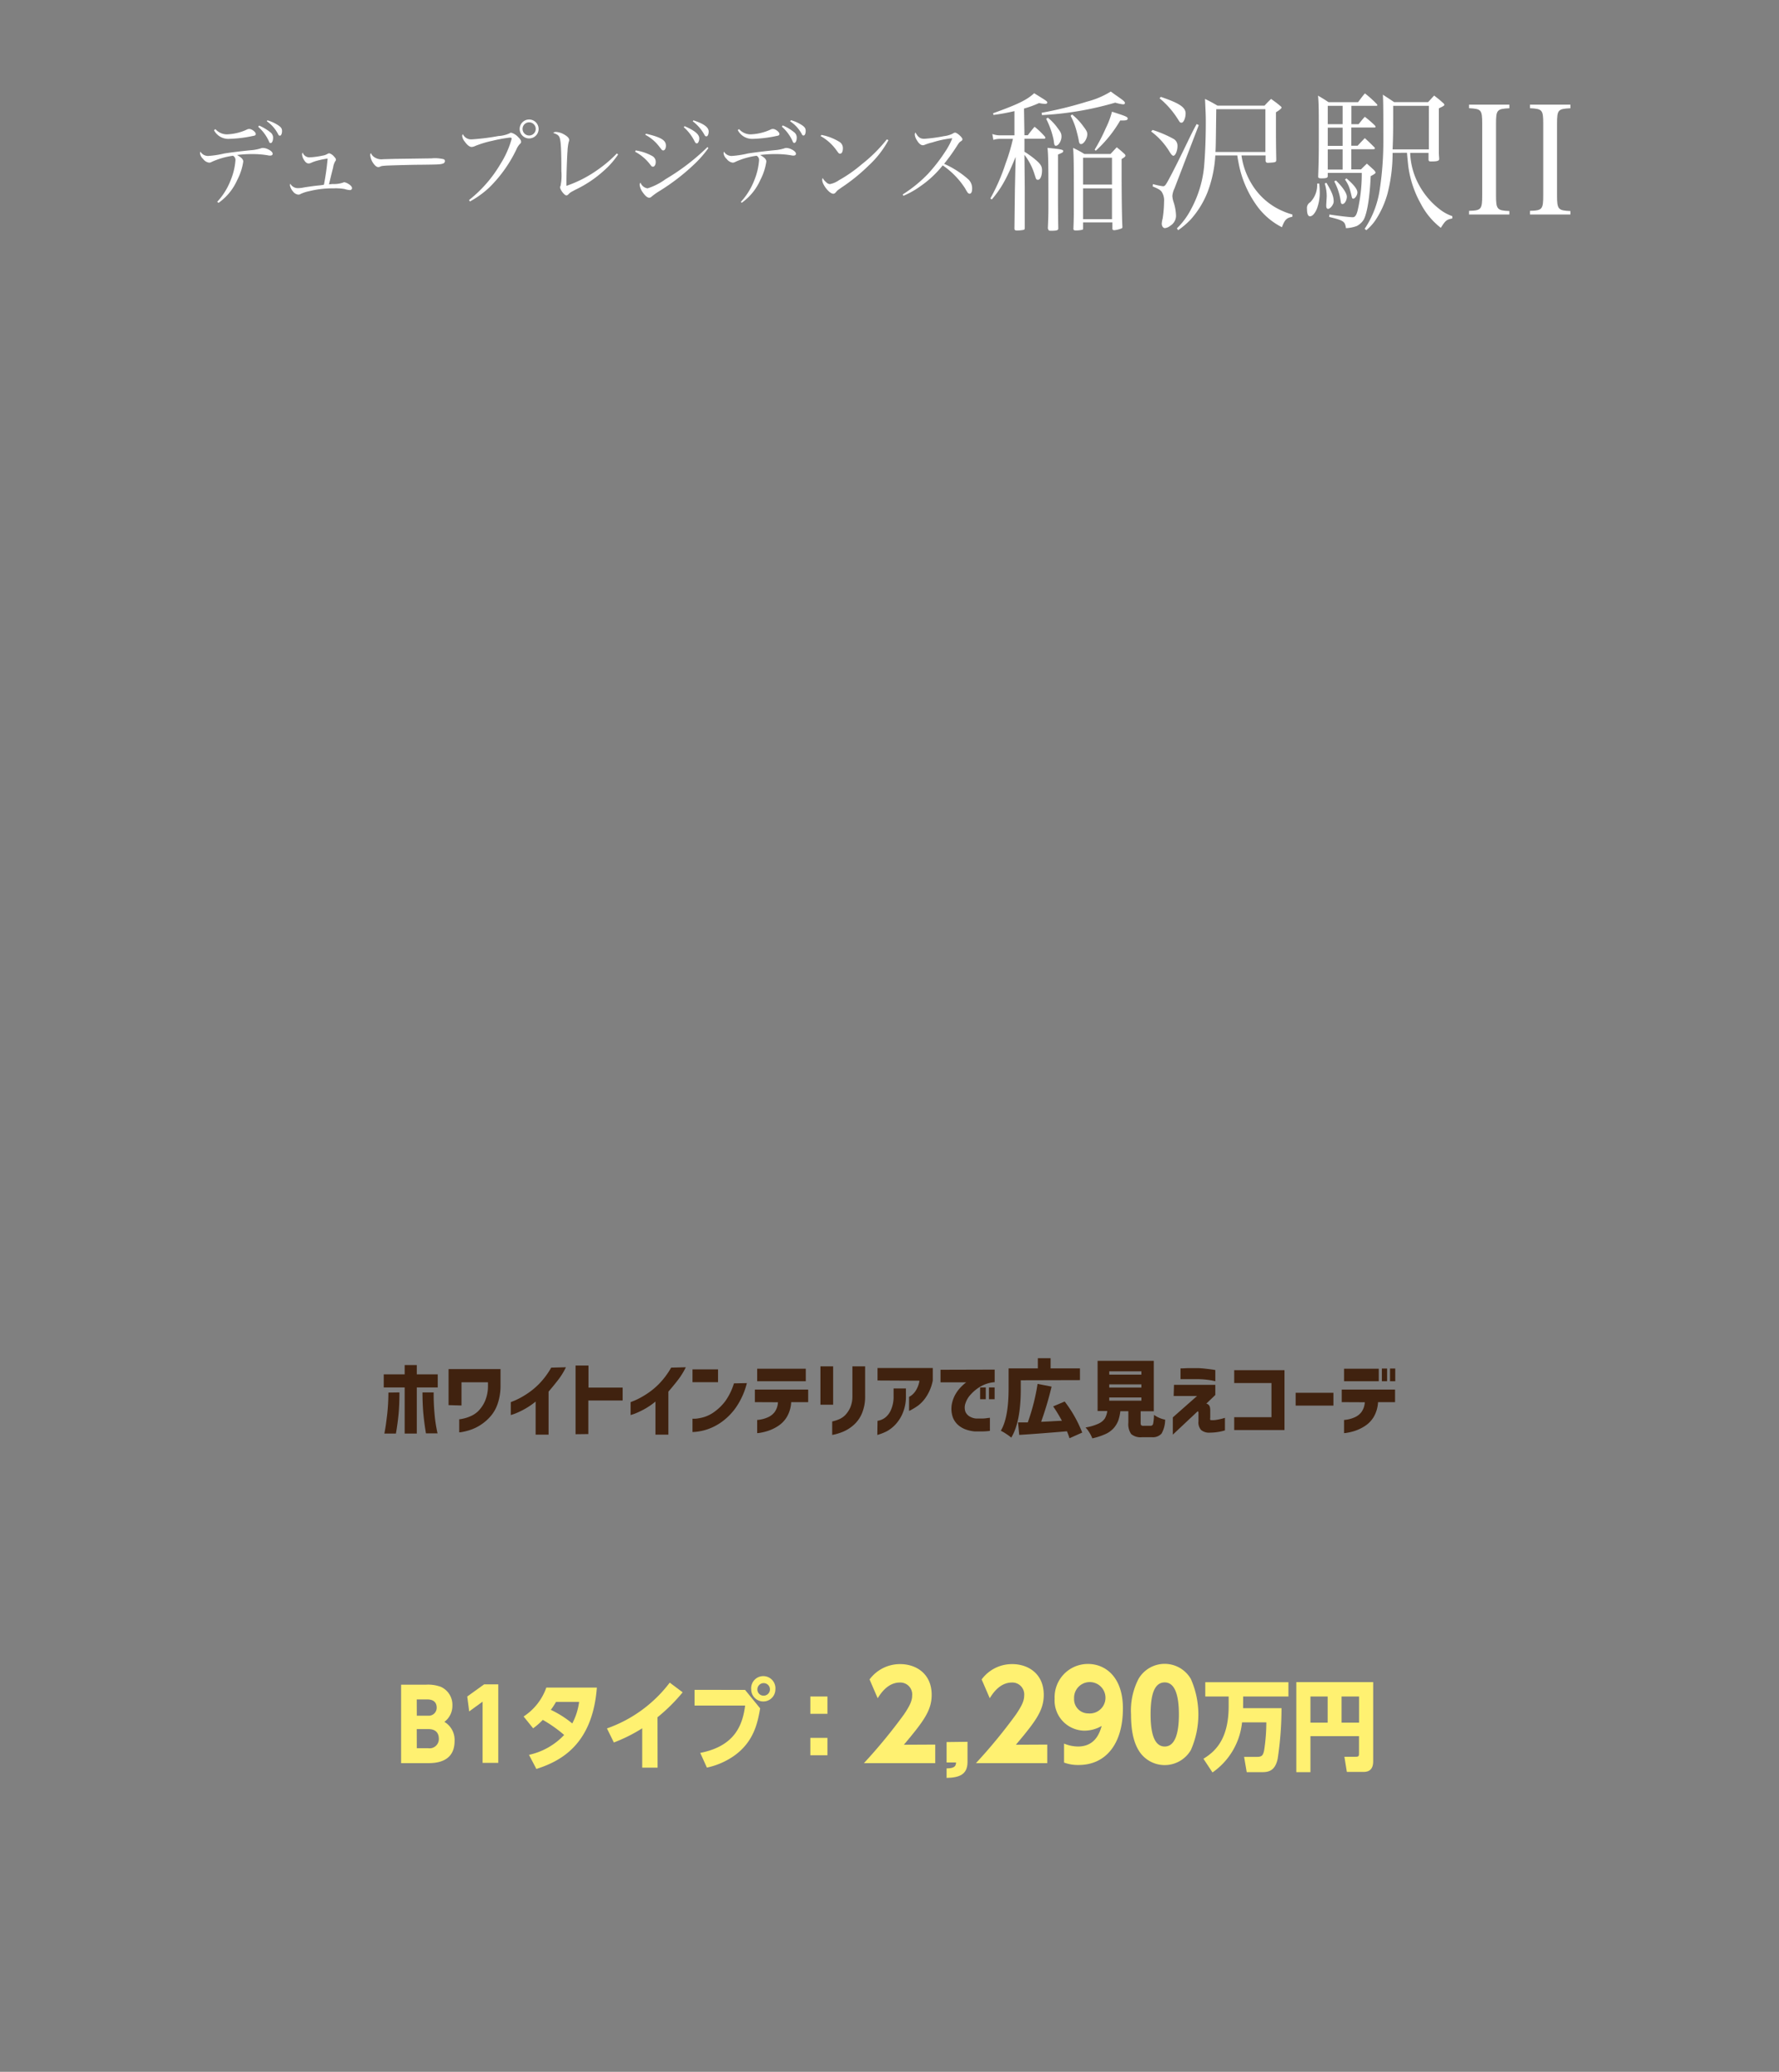<svg id="レイヤー_1" data-name="レイヤー 1" xmlns="http://www.w3.org/2000/svg" viewBox="0 0 340 396"><rect x="0" y="0" width="340" height="396" fill="#808080" stroke="none"/><defs><style>.cls-1{fill:none;}.cls-2{fill:#fff;}.cls-3{fill:#fff171;}.cls-4{fill:#40220f;}</style></defs><title>tb03</title><rect class="cls-1" width="340" height="396"/><g id="_03" data-name="03"><path class="cls-2" d="M41.51,38.58a13,13,0,0,0,2.62-4.25A12.44,12.44,0,0,0,45,30.65a.9.9,0,0,0-.47-.88,14.63,14.63,0,0,0-4,1.14,1.14,1.14,0,0,1-.55.18,1.66,1.66,0,0,1-1.14-.69,1.77,1.77,0,0,1-.61-1.08,1.13,1.13,0,0,1,.07-.34,1.71,1.71,0,0,0,1.48.83,18.78,18.78,0,0,0,3.08-.47c1.1-.18,3.38-.47,5.54-.67a8.7,8.7,0,0,0,1.41-.3,1,1,0,0,1,.45-.09,2.27,2.27,0,0,1,1,.27c.51.23.85.57.85.83s-.2.36-.51.36a1.59,1.59,0,0,1-.45-.06,17.39,17.39,0,0,0-2.9-.23,21.45,21.45,0,0,0-2.95.18c.83.45,1.19.83,1.19,1.24a11,11,0,0,1-1.15,3.53,10.54,10.54,0,0,1-3.57,4.37Zm-.34-13.9a2.94,2.94,0,0,0,2.16,1,9.93,9.93,0,0,0,3.78-.88,1.06,1.06,0,0,1,.54-.15c.47,0,1.23.58,1.23.94s-.22.32-.94.48a24.55,24.55,0,0,1-4.12.47,3.08,3.08,0,0,1-2.92-1.65ZM49.51,24a8.82,8.82,0,0,1,2.12,1.26,1.26,1.26,0,0,1,.56,1.08c0,.55-.2,1-.45,1s-.25-.13-.39-.43a8.19,8.19,0,0,0-2-2.67Zm1.58-1a7.26,7.26,0,0,1,2.16,1c.51.36.65.61.65,1.06s-.16.87-.39.87-.26-.09-.4-.36A6.7,6.7,0,0,0,51,23.18Z"/><path class="cls-2" d="M59.1,30.08a15.28,15.28,0,0,0,2.58-.34,2.48,2.48,0,0,0,.75-.24,1.08,1.08,0,0,1,.24-.12.49.49,0,0,1,.27-.08,1.91,1.91,0,0,1,.9.62c.28.3.36.43.36.61a.38.38,0,0,1-.13.29,3.35,3.35,0,0,0-.41,1.24c-.27,1-.65,2.61-.78,3.17l.74-.06a5.29,5.29,0,0,0,1.89-.25.88.88,0,0,1,.31-.09,2.19,2.19,0,0,1,.75.31c.44.25.71.57.71.83a.39.39,0,0,1-.42.36,4.1,4.1,0,0,1-1-.2A10.13,10.13,0,0,0,63.73,36a18.57,18.57,0,0,0-4.68.55,7.21,7.21,0,0,0-1.57.51.84.84,0,0,1-.47.14,1.45,1.45,0,0,1-1-.59,2.51,2.51,0,0,1-.6-1.19,1,1,0,0,1,.07-.31,1.64,1.64,0,0,0,1.37.85c.18,0,.65,0,1.23-.13,1.15-.18,2-.3,2.73-.37s.74-.09,1.1-.15a48.47,48.47,0,0,0,.7-4.93c0-.06,0-.07-.05-.07a17.55,17.55,0,0,0-2.16.46,8,8,0,0,0-1,.38,1.07,1.07,0,0,1-.43.09c-.32,0-.63-.25-.9-.72a2.13,2.13,0,0,1-.34-1,.62.62,0,0,1,.11-.36A1.4,1.4,0,0,0,59.1,30.08Z"/><path class="cls-2" d="M71.48,30a2.43,2.43,0,0,0,1.75.43l2.22-.06,7-.1a7.07,7.07,0,0,1,2.34.16.37.37,0,0,1,.25.36.52.52,0,0,1-.41.48c-.49.17-.92.18-4.33.22-1.67,0-5.79.13-6.42.16-.85.06-1,.07-1.3.24a2.56,2.56,0,0,1-.27.05c-.27,0-.56-.2-.86-.59a3.26,3.26,0,0,1-.69-1.66c0-.25,0-.29.15-.41A1.6,1.6,0,0,0,71.48,30Z"/><path class="cls-2" d="M89.65,38.23a24.8,24.8,0,0,0,6-6.89,18,18,0,0,0,2.14-4.81c0-.18-.09-.23-.36-.23a27.22,27.22,0,0,0-3.33.61,19.24,19.24,0,0,0-3.3,1,1.73,1.73,0,0,1-.66.18c-.38,0-.85-.36-1.3-1A2.06,2.06,0,0,1,88.33,26a.57.57,0,0,1,.13-.36,1.74,1.74,0,0,0,1.67,1A42.39,42.39,0,0,0,95.26,26a5.93,5.93,0,0,0,2.09-.5c.22-.13.22-.13.36-.13a2.79,2.79,0,0,1,1.32.83c.38.36.56.65.56.89s-.06.25-.26.46a3.48,3.48,0,0,0-.63,1,25.81,25.81,0,0,1-5.18,7.28,17.93,17.93,0,0,1-3.71,2.68Zm13.29-13.59a1.81,1.81,0,1,1-1.81-1.8A1.82,1.82,0,0,1,102.94,24.64Zm-3.07,0a1.26,1.26,0,1,0,2.52,0,1.26,1.26,0,1,0-2.52,0Z"/><path class="cls-2" d="M118.14,29.52a15.89,15.89,0,0,1-2.68,3.06A22.4,22.4,0,0,1,110,36.25c-1,.53-1,.53-1.35.87a.55.55,0,0,1-.41.23c-.36,0-1.19-1.06-1.19-1.55,0-.09,0-.09.09-.32a9.88,9.88,0,0,0,.15-2.76c0-4-.09-5.72-.33-6.39-.16-.45-.45-.66-1.24-.93a.83.83,0,0,1,.56-.18,3.41,3.41,0,0,1,1.44.43c.7.38,1.06.74,1.06,1.1a.9.9,0,0,1-.09.38,9.27,9.27,0,0,0-.23,1.78c-.09,1.1-.2,4.37-.2,5.71v.9a23.37,23.37,0,0,0,6.14-3.19,23.81,23.81,0,0,0,3.49-3Z"/><path class="cls-2" d="M121.49,28.75a9.39,9.39,0,0,1,3.15,1.06,1.26,1.26,0,0,1,.68,1.19c0,.46-.23.86-.5.86s-.29-.07-.56-.41A8.86,8.86,0,0,0,121.38,29Zm13.9-.45a21.1,21.1,0,0,1-2.68,3.07,40.38,40.38,0,0,1-6.83,5.24,12.56,12.56,0,0,0-1.38,1,.6.6,0,0,1-.42.18c-.36,0-.77-.34-1.28-1.08a3,3,0,0,1-.55-1.38.61.61,0,0,1,.16-.42A1.7,1.7,0,0,0,123.76,36a11.88,11.88,0,0,0,3.45-1.76,41.67,41.67,0,0,0,8-6.13Zm-11.92-2.74c2.88.68,3.8,1.24,3.8,2.29,0,.5-.22.9-.49.9s-.2,0-1-1a8.09,8.09,0,0,0-2.47-2Zm7.38-1.44c1.93.84,2.79,1.56,2.79,2.32a1.48,1.48,0,0,1-.25.87.3.3,0,0,1-.22.09c-.19,0-.25-.06-.5-.54a8.83,8.83,0,0,0-2-2.56ZM132.53,23c2,.66,2.91,1.33,2.91,2.14,0,.52-.18.92-.43.92s-.27-.11-.47-.45a8,8,0,0,0-2.14-2.42Z"/><path class="cls-2" d="M141.6,38.58a13.18,13.18,0,0,0,2.61-4.25,12.44,12.44,0,0,0,.86-3.68.9.9,0,0,0-.47-.88,14.46,14.46,0,0,0-4,1.14,1.2,1.2,0,0,1-.56.18,1.7,1.7,0,0,1-1.14-.69,1.77,1.77,0,0,1-.61-1.08,1.13,1.13,0,0,1,.07-.34,1.71,1.71,0,0,0,1.48.83,18.46,18.46,0,0,0,3.08-.47c1.1-.18,3.38-.47,5.54-.67a8.48,8.48,0,0,0,1.41-.3,1,1,0,0,1,.45-.09,2.27,2.27,0,0,1,.95.27c.51.23.85.57.85.83s-.2.36-.5.36a1.61,1.61,0,0,1-.46-.06,17.36,17.36,0,0,0-2.89-.23,21.5,21.5,0,0,0-3,.18c.83.45,1.19.83,1.19,1.24a11,11,0,0,1-1.15,3.53,10.54,10.54,0,0,1-3.57,4.37Zm-.35-13.9a2.94,2.94,0,0,0,2.16,1,10,10,0,0,0,3.79-.88,1,1,0,0,1,.54-.15c.46,0,1.22.58,1.22.94s-.22.32-.94.48a24.44,24.44,0,0,1-4.12.47A3.08,3.08,0,0,1,141,24.86Zm8.34-.71a8.82,8.82,0,0,1,2.12,1.26,1.26,1.26,0,0,1,.56,1.08c0,.55-.2,1-.45,1s-.25-.13-.39-.43a8.19,8.19,0,0,0-2-2.67Zm1.58-1a7.47,7.47,0,0,1,2.17,1c.5.36.64.61.64,1.06s-.16.87-.39.87-.25-.09-.4-.36A6.7,6.7,0,0,0,151,23.18Z"/><path class="cls-2" d="M157,25.79a10.25,10.25,0,0,1,3.47,1.35,1.39,1.39,0,0,1,.62,1.23c0,.59-.2,1-.51,1s-.29-.09-.77-.72A9.25,9.25,0,0,0,156.82,26Zm12.8,1A18.83,18.83,0,0,1,166,31.66a35,35,0,0,1-5.06,4.11c-.85.59-.94.66-1.06.83-.29.34-.4.43-.63.43-.74,0-2.11-1.73-2.11-2.65a.88.88,0,0,1,.09-.36,2.66,2.66,0,0,0,.65.79,1.13,1.13,0,0,0,.72.38,4.49,4.49,0,0,0,1.75-.75,26.39,26.39,0,0,0,4.3-3,28.58,28.58,0,0,0,4.84-4.8Z"/><path class="cls-2" d="M172.52,37.17a26,26,0,0,0,4.84-3.94,32.55,32.55,0,0,0,3.44-4.48A12.54,12.54,0,0,0,182,26.42a19,19,0,0,0-3.8.8,9.55,9.55,0,0,0-1.52.48.73.73,0,0,1-.3.06c-.4,0-.78-.33-1.17-1a2.26,2.26,0,0,1-.38-1.08.72.72,0,0,1,.13-.36c.52.93.9,1.21,1.69,1.21a29,29,0,0,0,3.78-.51,4.9,4.9,0,0,0,1.69-.5.72.72,0,0,1,.42-.17c.37,0,1.4.92,1.4,1.26a.43.43,0,0,1-.23.35c-.38.25-.38.25-1,1.22a36.4,36.4,0,0,1-2.27,3.13,17.84,17.84,0,0,1,4.66,3,2.37,2.37,0,0,1,.69,1.78c0,.58-.18.94-.49.94a.56.56,0,0,1-.41-.29,5.89,5.89,0,0,1-.43-.72,15.35,15.35,0,0,0-4.29-4.41,19.73,19.73,0,0,1-4.36,4.05,15.73,15.73,0,0,1-3.15,1.76Z"/><path class="cls-2" d="M195.79,25.85h.64c.58-.75.75-1,1.3-1.62a14.53,14.53,0,0,1,1.92,1.83.55.55,0,0,1,.14.29c0,.08-.11.17-.26.17h-3.74V29a17.35,17.35,0,0,1,1.88,1.33c1.22,1,1.48,1.42,1.48,2.24,0,1-.32,1.79-.75,1.79s-.38-.17-.67-1a11.77,11.77,0,0,0-1.94-3.77l.06,6.35,0,3.25v2.49c0,.35,0,1,0,1.86,0,.29-.05.35-.29.41a7.16,7.16,0,0,1-1.21.11c-.32,0-.47-.11-.47-.35v-.08l.09-7.52.14-6.12c-1.74,4.21-2.75,6-4.55,8.13l-.29-.18a36.82,36.82,0,0,0,2.9-6.64,35.69,35.69,0,0,0,1.42-4.76h-2.49a4.16,4.16,0,0,0-1.25.2l-.2-1.13a4.2,4.2,0,0,0,1.45.26h2.78V21.24a39.49,39.49,0,0,1-4,.73l-.09-.32c4.76-1.71,6.47-2.55,7.86-3.83l1.08.67c1.3.81,1.42.9,1.42,1.1s-.18.26-.44.26a6.18,6.18,0,0,1-1.13-.15,19.81,19.81,0,0,1-2.87,1.05Zm3.28-4.29a73.86,73.86,0,0,0,8.73-2.15,16.25,16.25,0,0,0,4.49-1.91c.5.35.87.64,1.14.81,1.33.93,1.56,1.13,1.56,1.37s-.17.26-.4.26a8.8,8.8,0,0,1-1.45-.32,60.79,60.79,0,0,1-14,2.38Zm1.19.93a9.87,9.87,0,0,1,1.88,2c.61.79.73,1.08.73,1.63,0,.81-.58,1.74-1.08,1.74-.23,0-.32-.18-.4-1a15.9,15.9,0,0,0-1.45-4.15Zm0,21.23c.08-1.88.11-2.69.11-4.29,0-6.93,0-9.51-.17-11.17,2.61.26,3,.35,3,.61s-.18.32-1,.67l0,7c0,1.65,0,4.47.06,7.11,0,.37-.29.46-1.42.46-.38,0-.49-.09-.49-.32Zm4.64-21.84a11.8,11.8,0,0,1,2.14,2.26c.58.76.76,1.08.76,1.51,0,.84-.67,1.89-1.19,1.89-.23,0-.35-.18-.41-.55-.11-.61-.2-1-.43-1.86a13,13,0,0,0-1.16-3ZM207,43.64v0c0,.18,0,.24-.23.29a5,5,0,0,1-1.13.12c-.38,0-.49-.09-.49-.35.08-2,.08-2.64.08-4.64,0-7.37,0-9-.14-10.79a18.49,18.49,0,0,1,2.15,1.16h5l1.19-1.28c.58.47.76.61,1.34,1.14.23.2.32.31.32.46s-.15.32-.73.64v3c0,3.92.06,8.33.15,9.92v0c0,.24,0,.29-.24.38A5.58,5.58,0,0,1,213,44c-.29,0-.4-.08-.4-.31V42.5H207Zm5.52-8.36V30.15H207v5.13ZM207,36v5.89h5.52V36Zm2.21-7.4a32.94,32.94,0,0,0,2.12-4.09,16,16,0,0,0,1.19-3.16c2.72.87,3,1,3,1.31s-.32.37-1,.37h-.43a24,24,0,0,1-4.67,5.78Z"/><path class="cls-2" d="M220.29,24.84a22.16,22.16,0,0,1,4,1.71,1.49,1.49,0,0,1,.75,1.36c0,.9-.4,1.86-.78,1.86-.2,0-.41-.23-.73-.75A13.6,13.6,0,0,0,220,25.13Zm.06,10.35a14,14,0,0,0,1.92.41c.34,0,.49-.17,1.1-1.3s1.39-2.62,3.1-6.15c1.45-3,1.45-3,2.23-4.44l.41.2L224.47,36a4.2,4.2,0,0,0-.41,1.45,4.56,4.56,0,0,0,.24,1.19,9.15,9.15,0,0,1,.46,2.61,2.25,2.25,0,0,1-1.07,1.88,2,2,0,0,1-1.05.47c-.35,0-.61-.38-.61-.87a6.21,6.21,0,0,1,.18-1,21.48,21.48,0,0,0,.26-3.16,3,3,0,0,0-.47-1.94c-.29-.35-.6-.53-1.71-1Zm1.51-16.67c3.57,1.21,4.73,2,4.73,3.16,0,.87-.38,1.77-.76,1.77s-.32-.09-1-1.11a16.65,16.65,0,0,0-3.22-3.56Zm10.41,11.19a23.51,23.51,0,0,1-1.48,7A17.35,17.35,0,0,1,227.52,42,15.78,15.78,0,0,1,225.17,44l-.24-.35a14.36,14.36,0,0,0,2.76-3.77,21.42,21.42,0,0,0,2.41-7.8c.2-2.12.35-5.34.35-8.53,0-1.36,0-1.48-.15-4.64a26.84,26.84,0,0,1,2.38,1.28h9a16.84,16.84,0,0,1,1.25-1.28c.75.55,1,.7,1.68,1.28.23.17.32.29.32.38s-.2.37-1.07.89v2.12c0,2.35,0,3.95.06,6.91,0,.52-.06.55-1.57.63-.29,0-.41-.08-.47-.34V29.71h-4.61A14.07,14.07,0,0,0,239.12,35a12.89,12.89,0,0,0,4.58,4.61A13.87,13.87,0,0,0,247,41v.43c-1.13.23-1.45.55-2,2a13.34,13.34,0,0,1-4.76-4.06,20.27,20.27,0,0,1-3.54-8.32c-.06-.32-.12-.55-.23-1.34Zm9.57-.66V20.87h-9.39c-.09,7.13-.09,7.13-.15,8.18Z"/><path class="cls-2" d="M252.13,35.08a12.79,12.79,0,0,1,.09,1.33,8.73,8.73,0,0,1-.58,3.6c-.38.84-.84,1.33-1.27,1.33s-.58-.58-.58-1.45a1.26,1.26,0,0,1,.63-1.24,4.73,4.73,0,0,0,1.31-3.57Zm7.52-11.34c.52-.64.66-.84,1.19-1.42A19.46,19.46,0,0,1,262.78,24a.72.72,0,0,1,.12.23c0,.12-.09.14-.32.14h-4.32v3.48h1.21c.58-.63.76-.81,1.37-1.45.84.76,1.07,1,1.82,1.74a.82.82,0,0,1,.12.21c0,.11-.12.17-.35.17h-4.17v3.86h1.85c.61-.61.61-.61,1.13-1.1.61.55.82.72,1.4,1.27.2.27.26.35.26.44s-.12.26-.93.67c-.18,4-.67,7.07-1.34,8.32a3.33,3.33,0,0,1-1.33,1.22,6.7,6.7,0,0,1-2.06.41c-.2-1.31-.41-1.45-3.22-2.15l.06-.46c1.45.23,3.8.52,4.47.52.43,0,.72-.41.95-1.42a31.12,31.12,0,0,0,.76-7.05h-6.5v.61c0,.34-.29.43-1.25.43-.43,0-.58-.09-.58-.32v-.11c.09-2.61.12-3.72.12-7.31,0-5.31,0-6.47-.15-8.07.84.5,1.1.64,2,1.25h5.65c.55-.73.73-1,1.31-1.68a20.68,20.68,0,0,1,2.23,2,.56.56,0,0,1,.15.23c0,.12-.06.15-.35.15h-4.61v3.51ZM253.5,34.93c1.07,1.8,1.39,2.61,1.39,3.6,0,.55-.64,1.39-1.07,1.39-.24,0-.35-.2-.35-.64v-.17c.06-.93.09-1.39.09-1.62a7.86,7.86,0,0,0-.38-2.41Zm3.1-14.7h-2.84v3.51h2.84Zm-2.84,4.17v3.48h2.84V24.4Zm0,4.15v3.86h2.84V28.55Zm1.57,5.95c1.3,1.27,2.08,2.44,2.08,3.1S257,39,256.57,39c-.17,0-.29-.12-.32-.41A11.56,11.56,0,0,0,255,34.67Zm2-.41c1.36,1.16,2.09,2.06,2.09,2.67s-.47,1.22-.82,1.22c-.11,0-.2-.12-.26-.38s-.14-.64-.29-1.16a6.13,6.13,0,0,0-1-2.12Zm8.82-4.87a30.82,30.82,0,0,1-1,7.89,17.88,17.88,0,0,1-2.29,5A9.37,9.37,0,0,1,261.13,44l-.32-.26a18.27,18.27,0,0,0,2.87-7.42,60.71,60.71,0,0,0,.7-8.91c0-5.63,0-7.89-.09-9.31.93.61,1.22.78,2.15,1.42h6.49c.5-.52.64-.7,1.16-1.25.76.58,1,.76,1.63,1.34.23.17.32.32.32.43s-.06.21-1.05.67c0,.7,0,1.25,0,1.68v1.19c0,1.07,0,2.15,0,3.16,0,.26,0,.47,0,1.83,0,.9,0,.9.06,1.65v.18c0,.35-.38.46-1.54.46-.37,0-.46-.06-.49-.32V29.22h-3.51a13.71,13.71,0,0,0,1.86,6.44,14.59,14.59,0,0,0,3.68,4.26,8.34,8.34,0,0,0,2.52,1.4v.43c-1.13.23-1.33.41-2.2,1.8A13.91,13.91,0,0,1,271.57,39a20,20,0,0,1-2.44-7.39c-.06-.64-.11-1-.23-2.41Zm6.93-.67V20.23h-6.82c0,.93,0,1.74,0,2.17,0,2.06,0,3.8-.11,6.15Z"/><path class="cls-2" d="M280.76,40.3c2.35-.06,2.52-.29,2.52-3V23.68c0-2.7-.17-2.87-2.52-3V20h7.71v.69c-2.38.12-2.55.29-2.55,3V37.34c0,2.67.2,2.9,2.55,3V41h-7.71Z"/><path class="cls-2" d="M292.41,40.3c2.35-.06,2.53-.29,2.53-3V23.68c0-2.7-.18-2.87-2.53-3V20h7.72v.69c-2.38.12-2.55.29-2.55,3V37.34c0,2.67.2,2.9,2.55,3V41h-7.72Z"/><path class="cls-3" d="M76.66,337v-15h4.79a7,7,0,0,1,2.79.41,3.75,3.75,0,0,1,2.22,3.56,3.81,3.81,0,0,1-1.53,3.14,4,4,0,0,1,1.95,3.65C86.88,337,83,337,81.66,337Zm3-9.07h2.14a1.52,1.52,0,0,0,1.66-1.55c0-.55-.2-1.56-1.81-1.56h-2Zm0,6.21h2.14a1.77,1.77,0,0,0,2.07-1.8c0-.74-.28-1.85-2-1.85H79.65Z"/><path class="cls-3" d="M92.52,321.94h2.71v15h-3V325.25l-2.56,1.86-.37-2.85Z"/><path class="cls-3" d="M100.07,328.08a10.89,10.89,0,0,0,4.34-5.52h9.66c-.83,10.92-6.93,14.07-11.56,15.55l-1.41-2.7a13,13,0,0,0,6.72-3.8,25.61,25.61,0,0,0-4.08-2.88,13.42,13.42,0,0,1-1.85,1.61Zm6.2-2.79c-.49.82-.68,1.1-1,1.52a19.41,19.41,0,0,1,4.1,2.6,12.09,12.09,0,0,0,1.31-4.12Z"/><path class="cls-3" d="M125.68,337.86h-2.94v-7.52a30,30,0,0,1-5.42,2.71L116,330.36A25.74,25.74,0,0,0,128,321.61l2.47,1.85a33.44,33.44,0,0,1-4.81,4.77Z"/><path class="cls-3" d="M142.4,323l2.88,3.53c-.47,2.62-1.13,6.34-5,9.08a14.19,14.19,0,0,1-5.18,2.24l-1.27-2.81c6.69-1.31,8.1-5.4,8.58-9.05h-9.67v-3Zm5.79-.1a2.31,2.31,0,1,1-4.62,0,2.32,2.32,0,1,1,4.62,0Zm-3.44,0a1.17,1.17,0,0,0,1.13,1.2,1.2,1.2,0,1,0-1.13-1.2Z"/><path class="cls-3" d="M158.14,324.26v3.31h-3.27v-3.31Zm0,7.91v3.32h-3.27v-3.32Z"/><path class="cls-3" d="M178.74,333.45V337H165.11a102.1,102.1,0,0,0,7.67-9.33c1-1.5,1.55-2.5,1.55-3.6a2.27,2.27,0,0,0-2.34-2.48c-2.35,0-3.69,2.13-4.25,3L166.19,321a7.22,7.22,0,0,1,5.87-2.93c3,0,6,1.82,6,5.87,0,3-1.55,5.06-5.31,9.54Z"/><path class="cls-3" d="M184.91,332.92v3.85c0,2.38-1.51,3-4,3.05V338c1.55,0,1.78-.46,1.81-1.13h-1.81v-3.9Z"/><path class="cls-3" d="M200.15,333.45V337H186.52a100.43,100.43,0,0,0,7.67-9.33c1-1.5,1.55-2.5,1.55-3.6a2.27,2.27,0,0,0-2.33-2.48c-2.36,0-3.7,2.13-4.25,3L187.61,321a7.19,7.19,0,0,1,5.87-2.93c3,0,6,1.82,6,5.87,0,3-1.55,5.06-5.32,9.54Z"/><path class="cls-3" d="M203.36,333.26a7,7,0,0,0,2.66.56c3.28,0,4.16-2.61,4.53-3.93a6.59,6.59,0,0,1-3.21.9,5.76,5.76,0,0,1-5.78-6.12,6.36,6.36,0,0,1,6.38-6.63c3.32,0,6.67,2.49,6.67,8.48,0,6.93-3.37,10.83-8.45,10.83a7.67,7.67,0,0,1-2.8-.46Zm4.62-5.77a3,3,0,1,0-2.7-2.84A2.7,2.7,0,0,0,208,327.49Z"/><path class="cls-3" d="M227.59,320.9a16.8,16.8,0,0,1,0,13.61,5.8,5.8,0,0,1-10,0c-.8-1.34-1.43-3.37-1.43-6.81a13.24,13.24,0,0,1,1.43-6.8,5.78,5.78,0,0,1,10,0Zm-7.69,6.8c0,3.55.69,6.12,2.7,6.12s2.71-2.64,2.71-6.12c0-3.22-.58-6.13-2.71-6.13S219.9,324.25,219.9,327.7Z"/><path class="cls-3" d="M237.58,326.49h7.34a64.2,64.2,0,0,1-.73,9.65c-.47,2.3-1.72,2.58-2.92,2.58h-3l-.5-2.92h2.47c.9,0,1.16-.26,1.36-1.25a35.48,35.48,0,0,0,.42-5.35h-4.64a13.32,13.32,0,0,1-5.65,9.58L230,336.16c2.24-1.38,4.82-3.69,4.82-10.07v-1.83h-4.47v-2.73h15.89v2.73h-8.65Z"/><path class="cls-3" d="M250.45,338.72h-2.7V321.51h14.69v15.17c0,2-1.4,2-1.95,2h-3.08l-.47-2.9h2.15c.64,0,.64-.17.64-.75v-3.19h-9.28Zm3.29-14.46h-3.29v5h3.29Zm6,5v-5H256.4v5Z"/><path class="cls-4" d="M77.34,274v-8.81h-4v-2.5h4v-1.78h2.32v1.78h4v2.5h-4V274Zm-1-7.86c0,1.76-.07,3.23-.19,4.39s-.28,2.33-.48,3.47H73.46s.07-.36.18-1,.23-1.58.37-2.76a39.3,39.3,0,0,0,.22-4.07Zm4.44,0h2.1a40.58,40.58,0,0,0,.17,4.07,25.68,25.68,0,0,0,.37,2.76c.12.67.2,1,.21,1H81.41c-.19-1.14-.35-2.3-.47-3.47S80.75,267.9,80.74,266.14Z"/><path class="cls-4" d="M85.73,268.57v-6.89h9.93v3.14a10.57,10.57,0,0,1-.59,3.61,7.09,7.09,0,0,1-1.5,2.48,9,9,0,0,1-1.92,1.57,8.75,8.75,0,0,1-1.87.86,11.4,11.4,0,0,1-1.43.36,3.18,3.18,0,0,1-.58.07v-2.5a4,4,0,0,0,.61-.09,7.28,7.28,0,0,0,1.4-.43,4.94,4.94,0,0,0,1.58-1,6.41,6.41,0,0,0,1.31-1.9,7.28,7.28,0,0,0,.59-3v-.65H88.2v4.44Z"/><path class="cls-4" d="M108.16,261.33a13.37,13.37,0,0,1-1.6,2.56c-.63.81-1.2,1.5-1.72,2.1v8.22h-2.47v-6.32a14,14,0,0,1-2.32,1.55,14.69,14.69,0,0,1-1.76.81l-.67.22V268l.79-.32a15.34,15.34,0,0,0,2-1.07,14.65,14.65,0,0,0,2.52-2,15.14,15.14,0,0,0,2.42-3.21Z"/><path class="cls-4" d="M110,274.13V261h2.47v4.22H119v2.46h-6.56v6.42Z"/><path class="cls-4" d="M131.07,261.33a13.89,13.89,0,0,1-1.6,2.56c-.63.81-1.21,1.5-1.73,2.1v8.22h-2.47v-6.32a13.52,13.52,0,0,1-2.31,1.55,15.45,15.45,0,0,1-1.76.81l-.68.22V268l.8-.32a15.34,15.34,0,0,0,2-1.07,14.31,14.31,0,0,0,2.53-2,15.14,15.14,0,0,0,2.42-3.21Z"/><path class="cls-4" d="M132.35,264.18v-2.44h4.88v2.44Zm10.39.18a14.29,14.29,0,0,1-2.09,4.66,11.79,11.79,0,0,1-2.73,2.77,10.6,10.6,0,0,1-2.68,1.39,10,10,0,0,1-2.07.47,8,8,0,0,1-.82.06v-2.55a6.1,6.1,0,0,0,.64,0,8.6,8.6,0,0,0,1.6-.32,6.73,6.73,0,0,0,2.06-1.08,9.61,9.61,0,0,0,2-2,11.75,11.75,0,0,0,1.62-3.35Z"/><path class="cls-4" d="M144.27,268V265.6h10.19V268h-3.25a6.15,6.15,0,0,1-.8,2.78,5.27,5.27,0,0,1-1.66,1.75,8.21,8.21,0,0,1-1.91.94,10.68,10.68,0,0,1-1.51.38,3.9,3.9,0,0,1-.62.07v-2.52a3.53,3.53,0,0,0,.59-.07,5.77,5.77,0,0,0,1.37-.4,3.28,3.28,0,0,0,1.35-1,3.47,3.47,0,0,0,.66-1.91Zm.44-4v-2.39H154V264Z"/><path class="cls-4" d="M156.8,268.49v-7.33h2.43v7.33Zm2.25,3.2a7.07,7.07,0,0,0,1.41-.46,3.8,3.8,0,0,0,1.12-.8,5.15,5.15,0,0,0,.92-1.4,5.25,5.25,0,0,0,.41-2.15v-5.72h2.43v5.72a8.22,8.22,0,0,1-.63,3.32,6.06,6.06,0,0,1-1.61,2.21,7.28,7.28,0,0,1-1.9,1.21,10.66,10.66,0,0,1-1.5.51l-.65.14Z"/><path class="cls-4" d="M167.71,263.86v-2.39h10.56v2.39a8.54,8.54,0,0,1-1.18,3,6.82,6.82,0,0,1-1.6,1.78,11.45,11.45,0,0,1-1.26.79,2.58,2.58,0,0,1-.49.24v-2.69a2,2,0,0,0,.4-.23,3.54,3.54,0,0,0,.86-.92,5,5,0,0,0,.73-1.93Zm0,7.71a2.94,2.94,0,0,0,.51-.12,3.12,3.12,0,0,0,1.08-.6,3.79,3.79,0,0,0,1-1.42,6.2,6.2,0,0,0,.48-2.61v-1.44h2.36v1.53a8.11,8.11,0,0,1-.63,3.23,7.32,7.32,0,0,1-1.38,2.14,6.71,6.71,0,0,1-1.58,1.25,9.57,9.57,0,0,1-1.88.74Z"/><path class="cls-4" d="M190.1,261.78v2.4a6.4,6.4,0,0,0-2.68.82,7.63,7.63,0,0,0-1.89,1.53,4.43,4.43,0,0,0-1,1.66,2.41,2.41,0,0,0,0,1.7,2,2,0,0,0,.92.92,2.91,2.91,0,0,0,1.08.32q.63,0,1.2,0c.39,0,.73-.05,1-.09l.46-.05v2.5a12.77,12.77,0,0,1-1.52.11c-.43,0-.89,0-1.36,0a7,7,0,0,1-1.53-.31,4.57,4.57,0,0,1-1.58-.85,3.71,3.71,0,0,1-1.1-1.55,5,5,0,0,1-.21-2.39,6.19,6.19,0,0,1,.6-1.79,6.62,6.62,0,0,1,.94-1.36,9.41,9.41,0,0,1,.87-.85,2.14,2.14,0,0,1,.39-.29h-4.94v-2.4Zm-2.78,5.66v-2.25h1.08v2.25Zm1.69,0v-2.25h1.08v2.25Z"/><path class="cls-4" d="M195.09,263.82v1.68c0,4.2-.61,7.3-1.82,9.28a7.75,7.75,0,0,0-1-.73,6.57,6.57,0,0,0-1-.58q1.48-2.45,1.49-8v-3.92h5.59v-1.95h2.44v1.95h5.61v2.24Zm11.73,10-2.42,1.08a12.05,12.05,0,0,0-.49-1.33q-5.88.5-9.12.69l-.22-2.39.86,0,1,0a39.67,39.67,0,0,0,1.87-7.36l2.68.52a64.39,64.39,0,0,1-2,6.73l1.83-.09c.92-.06,1.63-.09,2.14-.11a28.75,28.75,0,0,0-1.67-2.75l2.2-.93A24.07,24.07,0,0,1,206.82,273.78Z"/><path class="cls-4" d="M218.6,272.52h1.28a.48.48,0,0,0,.5-.37,9.68,9.68,0,0,0,.17-1.72,5.47,5.47,0,0,0,2.13.92A5.45,5.45,0,0,1,222,274a2.22,2.22,0,0,1-1.85.7h-1.86a2.8,2.8,0,0,1-2.1-.6,3.32,3.32,0,0,1-.54-2.2v-2.17h-1.53a8.69,8.69,0,0,1-.39,1.77,4.87,4.87,0,0,1-.84,1.42,4.77,4.77,0,0,1-1.59,1.17,12.83,12.83,0,0,1-2.54.83,6,6,0,0,0-.54-1.08,5.52,5.52,0,0,0-.76-1,9.28,9.28,0,0,0,2.5-.74,2.9,2.9,0,0,0,1.21-1,3.91,3.91,0,0,0,.45-1.4h-1.85V260.1h10.74v9.64H218v2.15a.92.92,0,0,0,.1.53A.8.8,0,0,0,218.6,272.52ZM212,262.11v.63h6.14v-.63Zm0,2.49v.62h6.14v-.62Zm0,2.5v.62h6.14v-.62Z"/><path class="cls-4" d="M224.37,264.69h7.9v1.94l-1.72,1.65a.91.91,0,0,1,.67.61,2.86,2.86,0,0,1,.08.82V271a.84.84,0,0,0,0,.36c0,.06.13.08.3.08a4,4,0,0,0,1-.08,9.86,9.86,0,0,0,1.06-.23l.45-.13v2.4a10.28,10.28,0,0,1-2.89.43,2.38,2.38,0,0,1-1.66-.5,2.17,2.17,0,0,1-.51-1.68v-1.54a.84.84,0,0,1,0-.12.39.39,0,0,0-.06-.19q0-.07-.15,0l-4.69,4.41v-3.3l4.63-4.09h-4.47Zm1.25-3.14c.56,0,1.08-.05,1.57-.05s1,0,1.63,0,1.17.06,1.69.12.94.11,1.26.16l.5.08V264l-.5-.11c-.32-.07-.74-.13-1.26-.19s-1.09-.09-1.71-.1c-.93,0-1.7,0-2.28,0l-.9,0Z"/><path class="cls-4" d="M235.88,264.35v-2.46h9.61v11.44h-9.61v-2.45H243v-6.53Z"/><path class="cls-4" d="M247.62,268.66v-2.45h7.22v2.45Z"/><path class="cls-4" d="M256.43,268V265.6h10.19V268h-3.25a6.28,6.28,0,0,1-.8,2.78,5.37,5.37,0,0,1-1.66,1.75,8.41,8.41,0,0,1-1.91.94,10.44,10.44,0,0,1-1.52.38,3.85,3.85,0,0,1-.61.07v-2.52a3.53,3.53,0,0,0,.59-.07,5.91,5.91,0,0,0,1.37-.4,3.32,3.32,0,0,0,1.34-1,3.55,3.55,0,0,0,.67-1.91Zm.44-4v-2.39h6.64V264Zm7.23,0v-2.43h1V264Zm1.56,0v-2.43h1V264Z"/></g></svg>